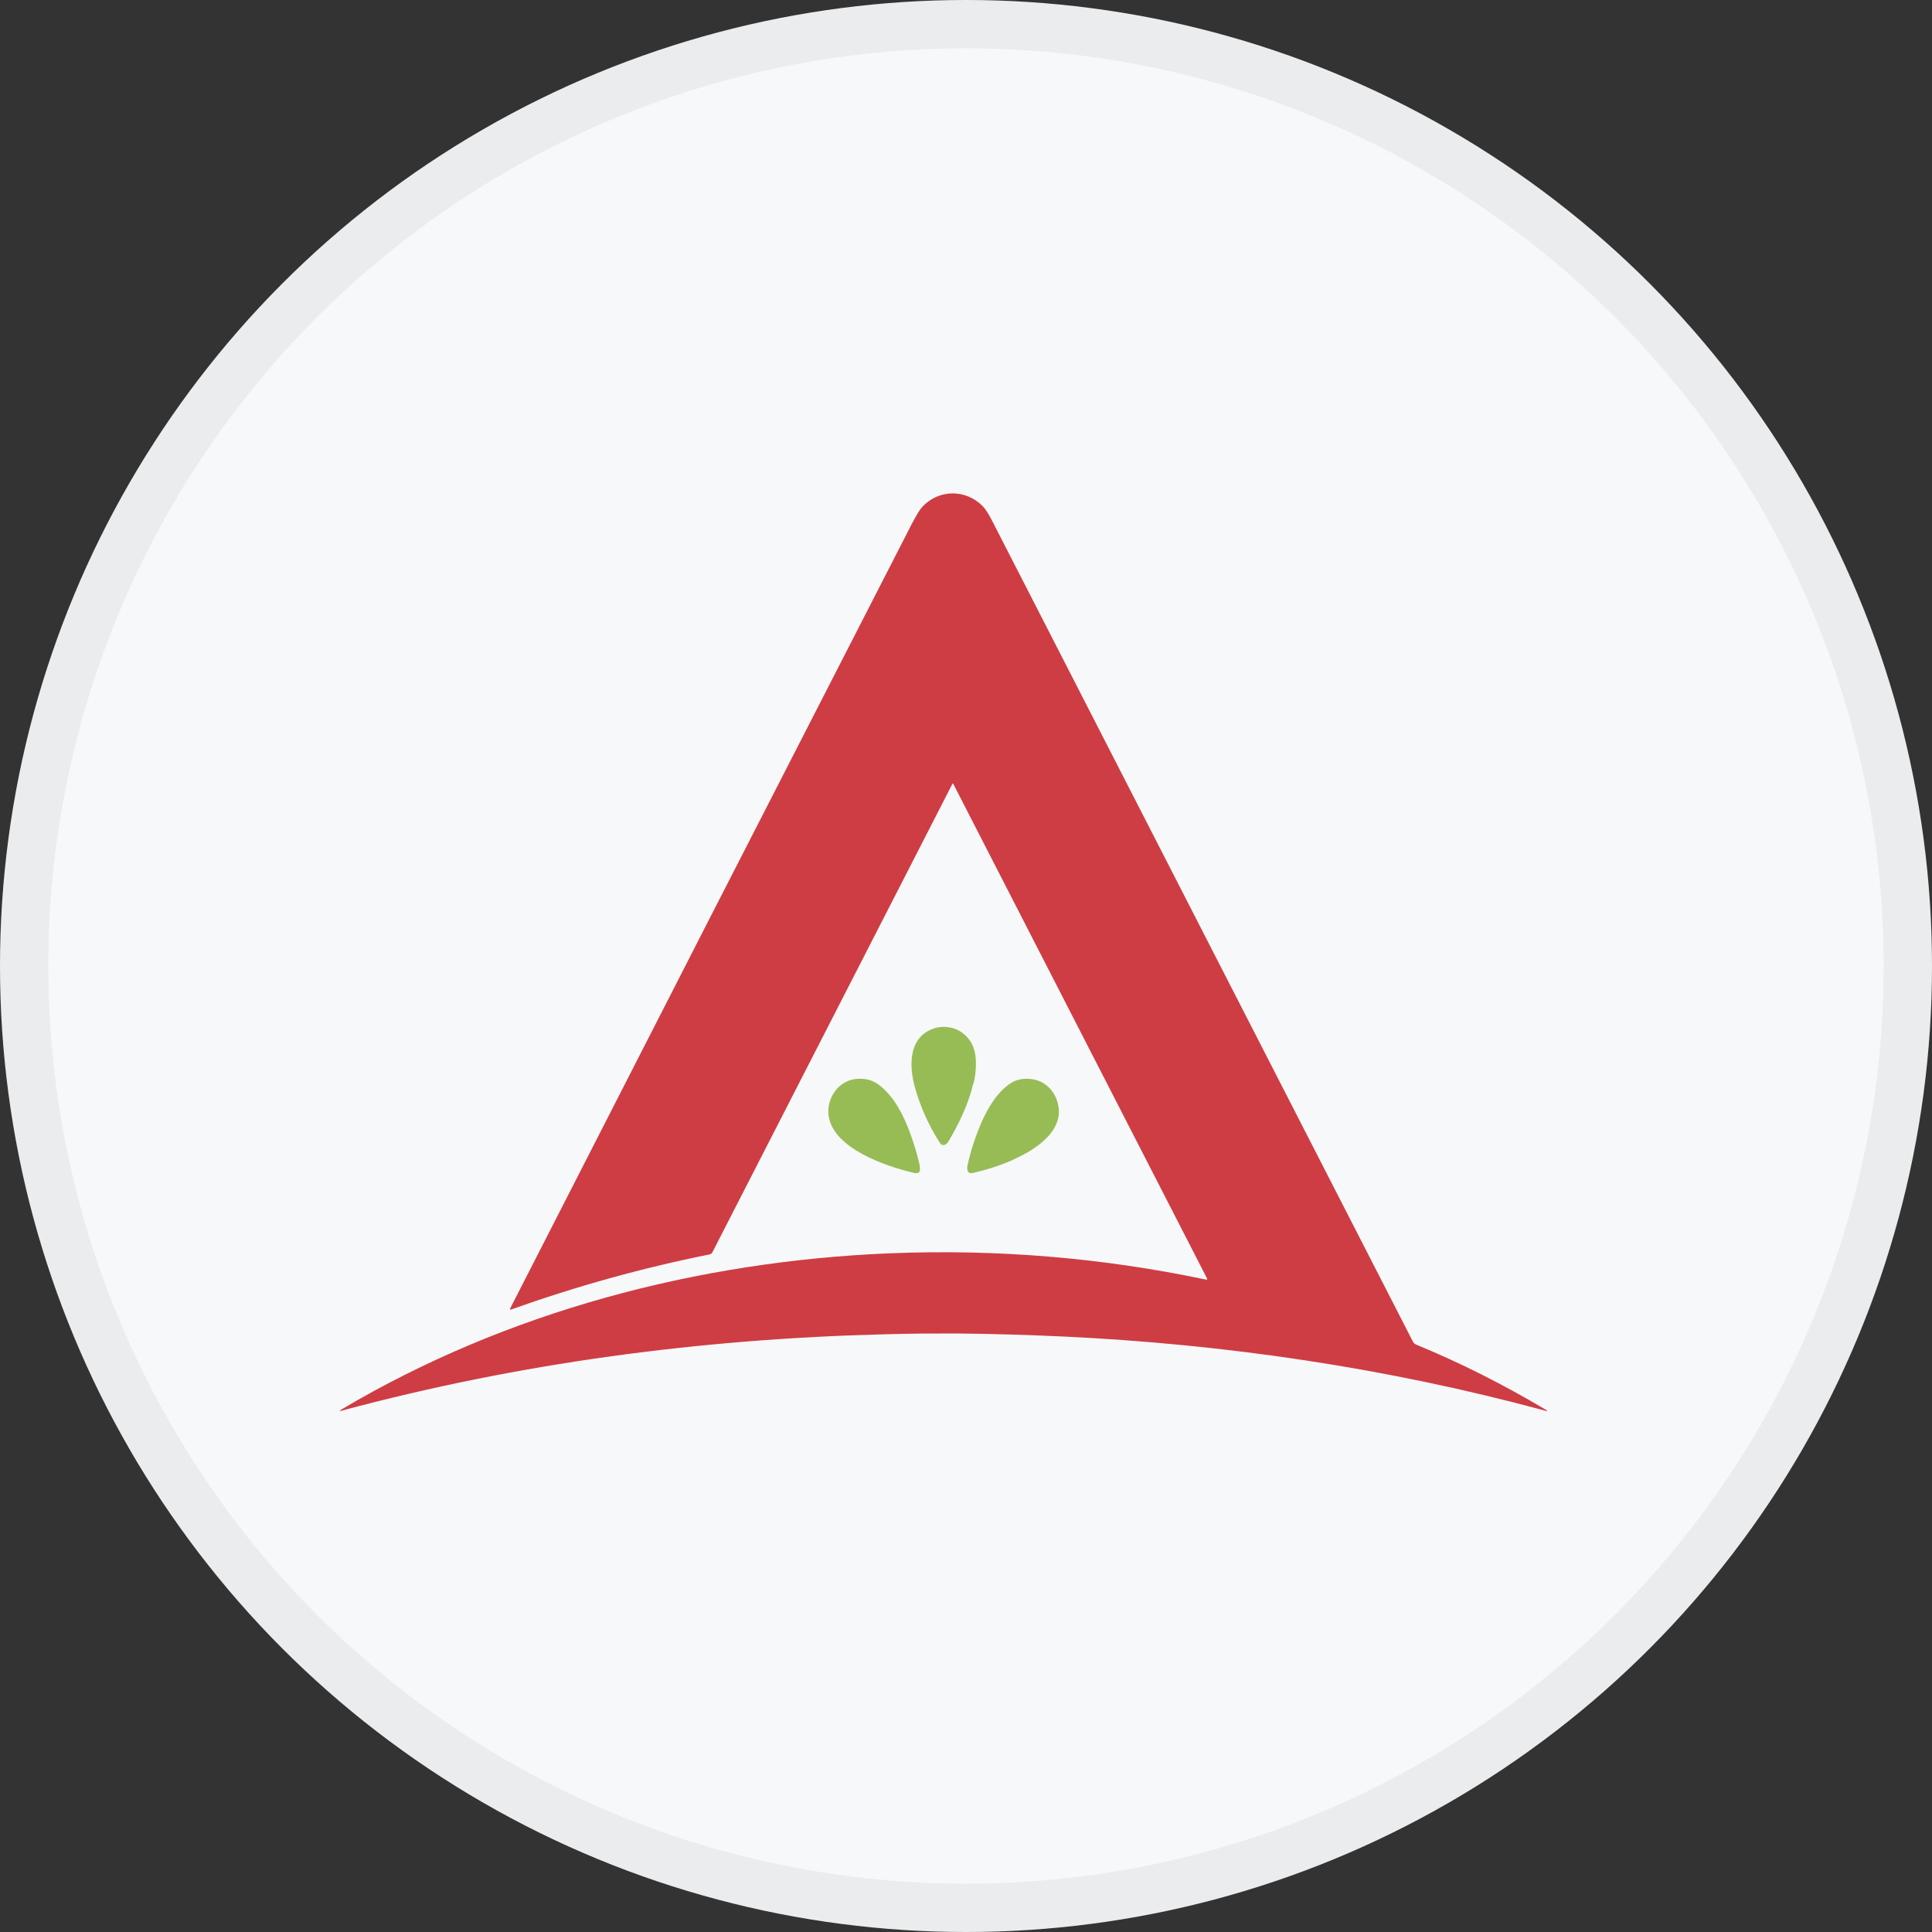 <svg width="40" height="40" viewBox="0 0 40 40" fill="none" xmlns="http://www.w3.org/2000/svg">
<rect x="0" y="0" width="40" height="40" fill="#333333" stroke="none"/>
<circle cx="20" cy="20" r="20" fill="#F6F8FA"/>
<g clip-path="url(#clip0_18553_55711)">
<path d="M24.975 26.494C24.975 26.494 25.003 26.494 24.992 26.472L19.733 16.222C19.733 16.222 19.728 16.222 19.722 16.222C18.065 19.455 16.407 22.693 14.75 25.926C14.739 25.949 14.717 25.966 14.689 25.972C13.301 26.25 11.93 26.631 10.576 27.114C10.57 27.114 10.565 27.114 10.559 27.108C10.559 27.108 10.559 27.102 10.559 27.097C13.345 21.642 16.115 16.233 18.869 10.864C18.973 10.665 19.05 10.534 19.111 10.477C19.458 10.125 19.997 10.131 20.344 10.477C20.399 10.534 20.471 10.642 20.548 10.796C23.45 16.455 26.352 22.119 29.254 27.779C29.271 27.807 29.293 27.83 29.326 27.841C30.223 28.21 31.115 28.659 31.996 29.182C32.051 29.21 32.046 29.222 31.985 29.205C28.731 28.324 25.377 27.83 22.013 27.671C21.258 27.637 20.515 27.614 19.788 27.608C19.381 27.608 18.885 27.608 18.307 27.625C14.491 27.722 10.741 28.222 7.079 29.205C7.024 29.222 7.024 29.21 7.068 29.182C10.488 27.154 14.447 26.114 18.406 25.949C20.636 25.858 22.822 26.04 24.975 26.494Z" fill="#CE3D43"/>
<path d="M20.152 22.427C20.053 22.853 19.86 23.256 19.634 23.637C19.59 23.705 19.513 23.745 19.458 23.66C19.221 23.29 19.051 22.904 18.941 22.506C18.825 22.086 18.803 21.517 19.282 21.313C19.464 21.233 19.689 21.245 19.86 21.341C20.053 21.455 20.163 21.625 20.196 21.858C20.218 22.04 20.202 22.239 20.158 22.427H20.152Z" fill="#97BC55"/>
<path d="M18.88 24.273C18.352 24.148 17.256 23.779 17.157 23.108C17.102 22.728 17.371 22.358 17.751 22.336C17.944 22.324 18.093 22.37 18.241 22.495C18.528 22.739 18.704 23.086 18.842 23.455C18.913 23.654 18.974 23.847 19.018 24.029C19.034 24.097 19.051 24.154 19.045 24.228C19.045 24.256 19.023 24.279 19.001 24.285C18.957 24.296 18.924 24.285 18.88 24.273Z" fill="#97BC55"/>
<path d="M20.988 24.006C20.724 24.125 20.443 24.216 20.146 24.284C20.036 24.313 20.014 24.222 20.03 24.136C20.096 23.824 20.201 23.511 20.333 23.21C20.471 22.904 20.669 22.585 20.944 22.415C21.143 22.296 21.434 22.313 21.622 22.438C21.737 22.517 21.814 22.614 21.864 22.733C22.128 23.364 21.456 23.796 20.994 24L20.988 24.006Z" fill="#97BC55"/>
</g>
<circle cx="20" cy="20" r="19.5" stroke="black" stroke-opacity="0.05"/>
<defs>
<clipPath id="clip0_18553_55711">
<rect width="25" height="19" fill="white" transform="translate(7.035 10.21)"/>
</clipPath>
</defs>
</svg>
